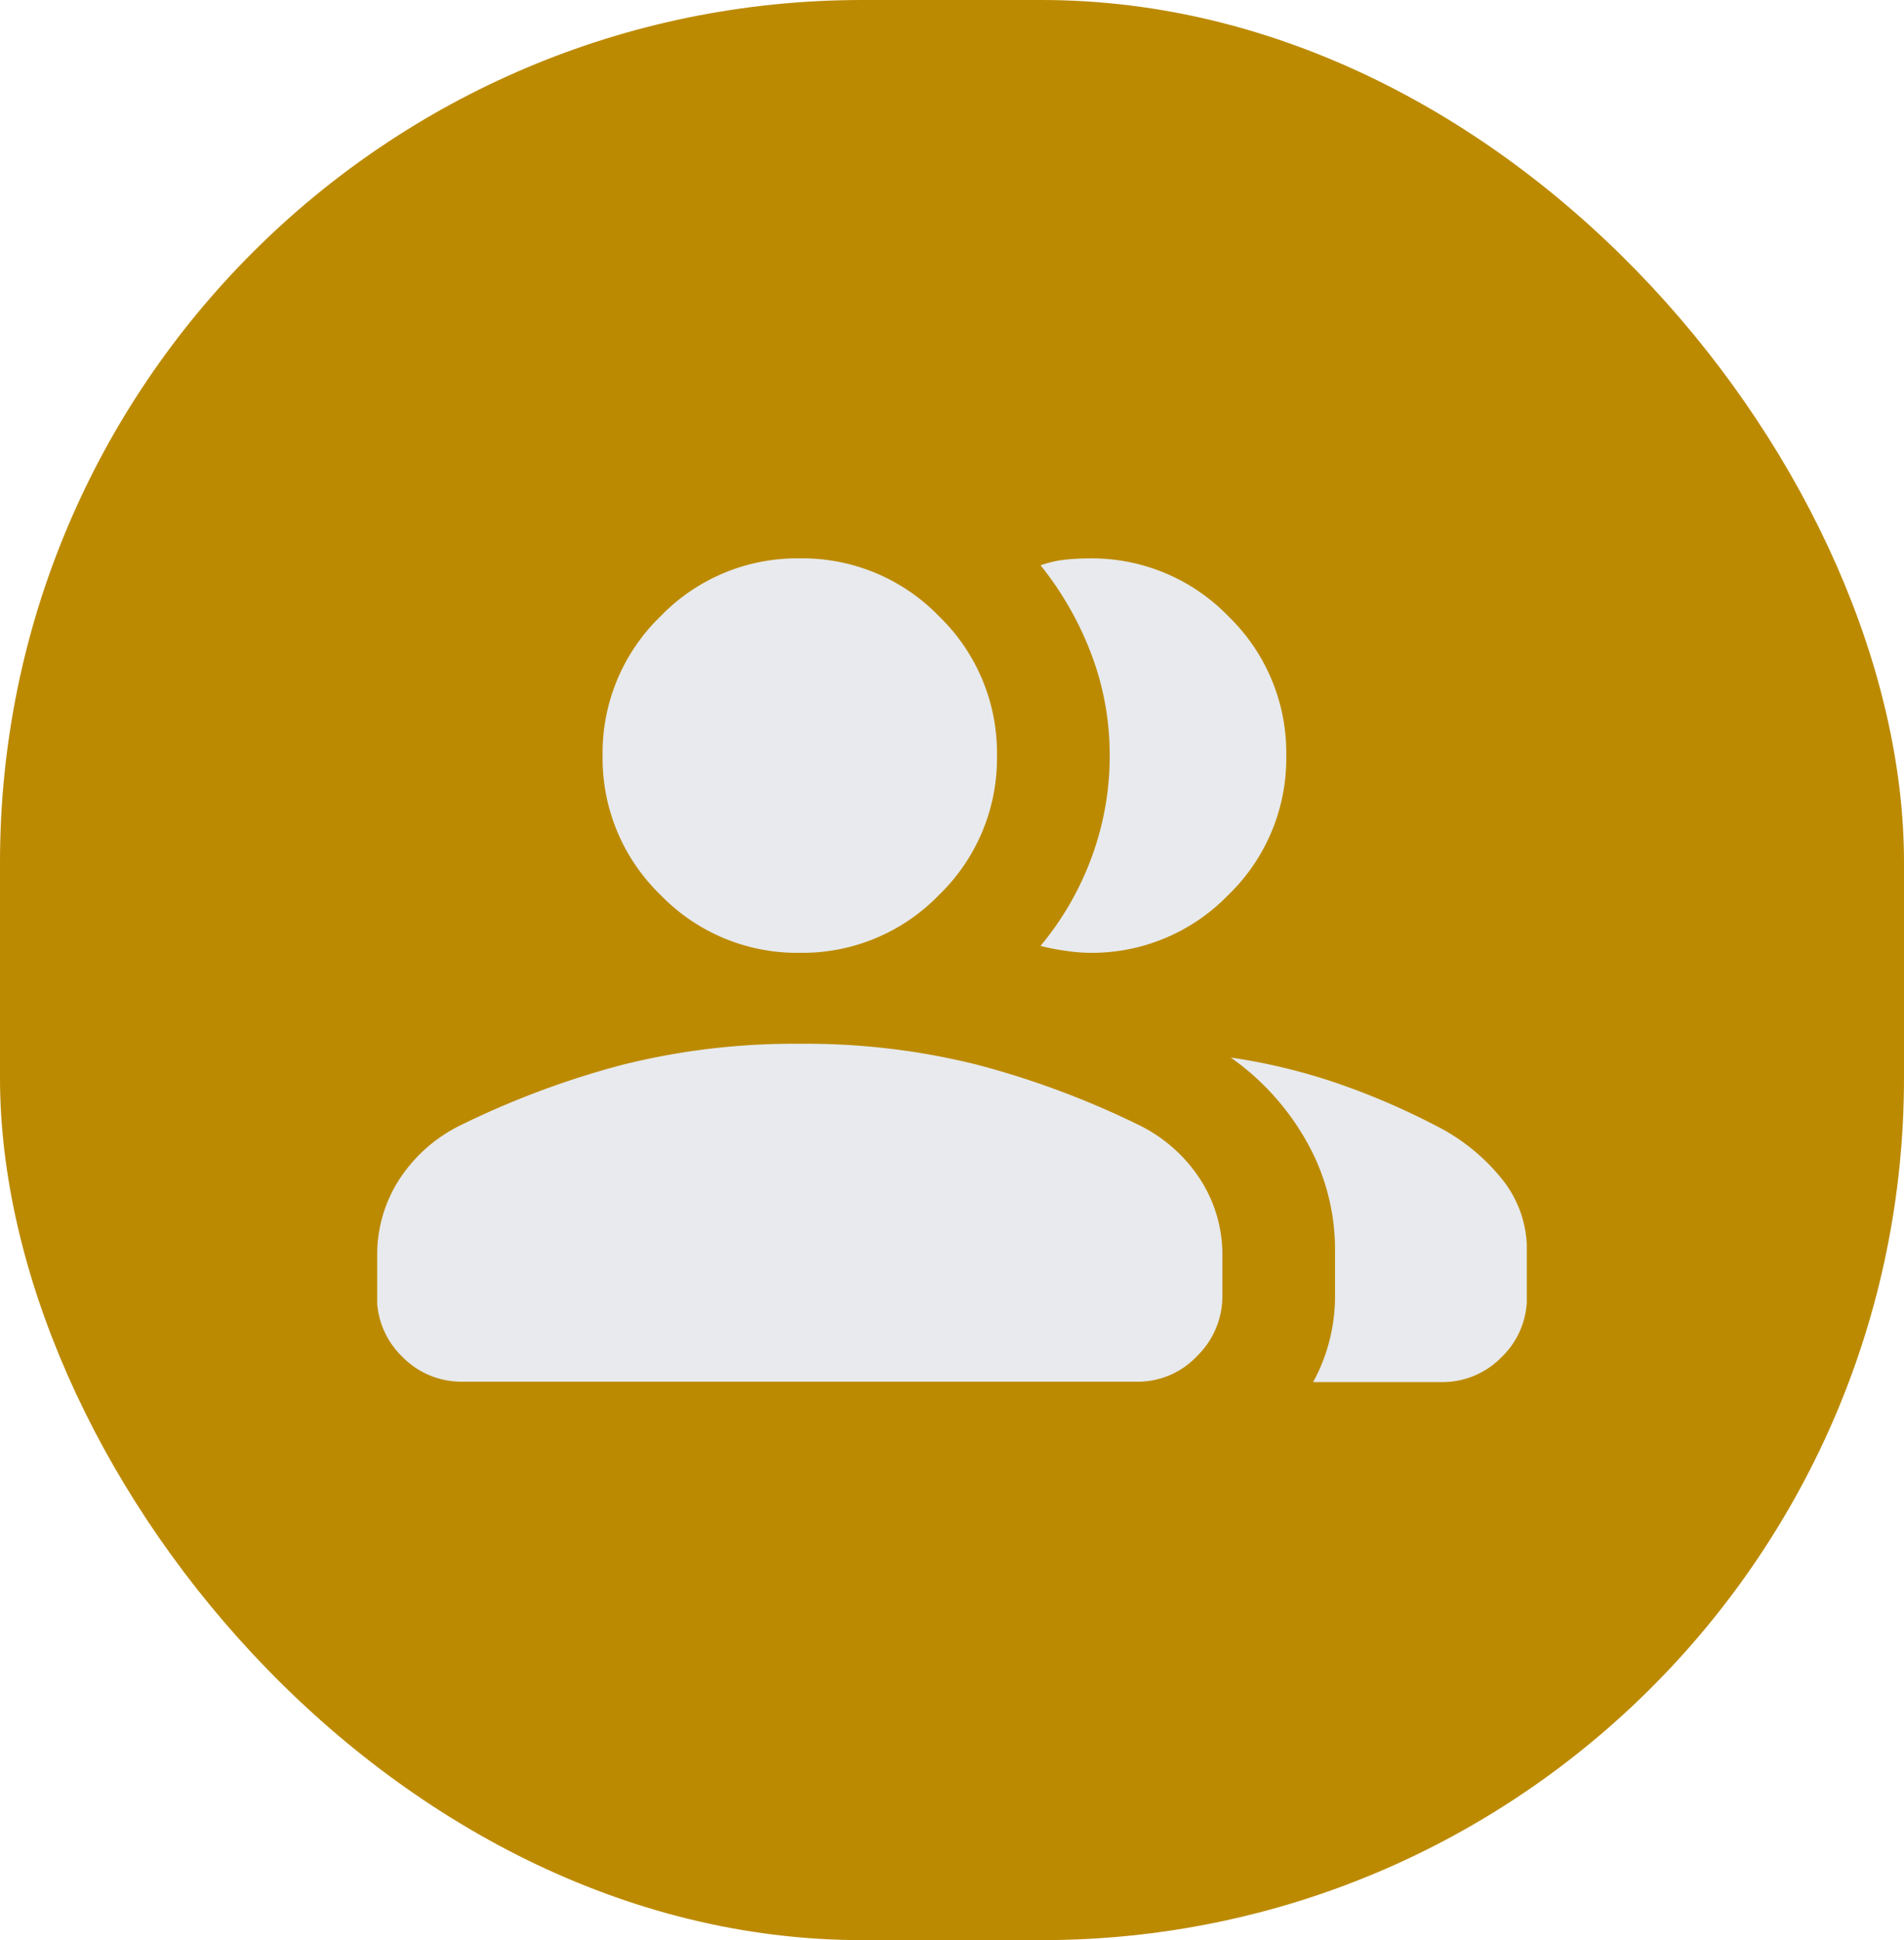 <svg id="Group_67491" data-name="Group 67491" xmlns="http://www.w3.org/2000/svg" xmlns:xlink="http://www.w3.org/1999/xlink" width="53" height="54" viewBox="0 0 53 54">
  <defs>
    <clipPath id="clip-path">
      <rect id="Rectangle_12277" data-name="Rectangle 12277" width="32" height="32" transform="translate(10.5 11)" fill="#fafafa"/>
    </clipPath>
  </defs>
  <rect id="Rectangle_12270" data-name="Rectangle 12270" width="53" height="54" rx="24" transform="translate(0 0)" fill="#bc8a00"/>
  <g id="Mask_Group_20" data-name="Mask Group 20" clip-path="url(#clip-path)">
    <path id="group_24dp_E8EAED_FILL1_wght300_GRAD0_opsz24" d="M2.82-10.846a3.85,3.85,0,0,1,.626-2.164A4.265,4.265,0,0,1,5.118-14.49a24.2,24.2,0,0,1,4.5-1.686,19.579,19.579,0,0,1,4.969-.592,19.576,19.576,0,0,1,4.969.592,24.2,24.2,0,0,1,4.5,1.686A4.265,4.265,0,0,1,25.72-13.01a3.85,3.85,0,0,1,.626,2.164v1.1a2.321,2.321,0,0,1-.7,1.665,2.261,2.261,0,0,1-1.688.718H5.2a2.3,2.3,0,0,1-1.687-.7,2.3,2.3,0,0,1-.7-1.688v-1.1ZM28.876-7.359a4.9,4.9,0,0,0,.451-1.149,4.976,4.976,0,0,0,.155-1.234v-1.3a6.107,6.107,0,0,0-.756-2.943,7.127,7.127,0,0,0-2.146-2.4,16.527,16.527,0,0,1,3,.728,20.136,20.136,0,0,1,2.705,1.166,5.585,5.585,0,0,1,1.877,1.529,3.128,3.128,0,0,1,.662,1.922v1.3a2.3,2.3,0,0,1-.7,1.688,2.3,2.3,0,0,1-1.687.7H28.876ZM14.583-19.3a5.285,5.285,0,0,1-3.877-1.612,5.287,5.287,0,0,1-1.612-3.877,5.285,5.285,0,0,1,1.612-3.877,5.285,5.285,0,0,1,3.877-1.613,5.286,5.286,0,0,1,3.877,1.613,5.285,5.285,0,0,1,1.612,3.877,5.287,5.287,0,0,1-1.612,3.877A5.287,5.287,0,0,1,14.583-19.3Zm13.542-5.489a5.287,5.287,0,0,1-1.612,3.877A5.285,5.285,0,0,1,22.636-19.3a4.814,4.814,0,0,1-.676-.06,5.935,5.935,0,0,1-.676-.133,8.323,8.323,0,0,0,1.426-2.475,8.144,8.144,0,0,0,.5-2.823,7.91,7.91,0,0,0-.508-2.812,9.066,9.066,0,0,0-1.416-2.482,2.922,2.922,0,0,1,.676-.157,6.286,6.286,0,0,1,.676-.036,5.285,5.285,0,0,1,3.877,1.613A5.285,5.285,0,0,1,28.125-24.792Z" transform="translate(7.68 45.82)" fill="#e8eaed"/>
  </g>
</svg>
